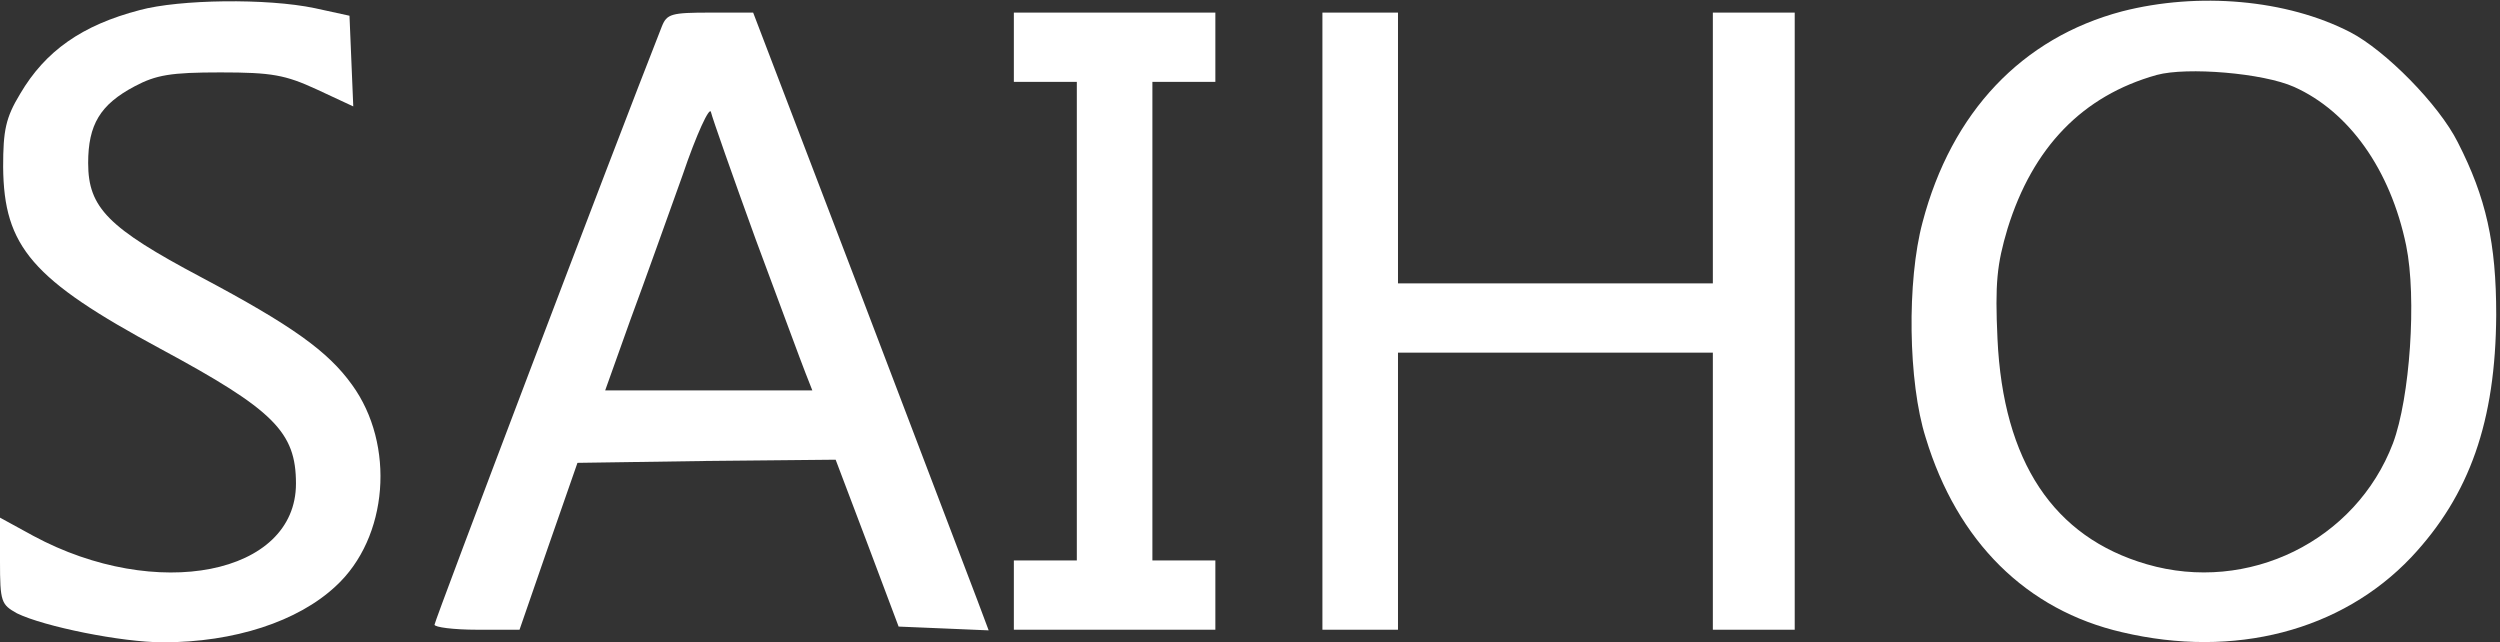 <?xml version="1.0" standalone="no"?>
<!DOCTYPE svg PUBLIC "-//W3C//DTD SVG 20010904//EN"
 "http://www.w3.org/TR/2001/REC-SVG-20010904/DTD/svg10.dtd">
<svg version="1.0" xmlns="http://www.w3.org/2000/svg"
 width="397pt" height="102pt" viewBox="0 0 397 102"
 preserveAspectRatio="xMidYMid meet">

<rect x="0" y="0" width="397" height="102" fill="#333333" stroke="none"/>

<g transform="translate(0,102) scale(0.1,-0.1)"
fill="#ffffff" stroke="none">
<path d="M222 1004 c-92 -24 -150 -65 -190 -133 -23 -38 -27 -58 -27 -116 1
-127 46 -179 250 -289 180 -97 215 -132 215 -214 0 -145 -222 -188 -417 -83
l-53 29 0 -69 c0 -65 2 -69 27 -83 43 -21 166 -46 232 -46 113 0 214 33 274
89 84 77 95 225 26 320 -38 53 -95 94 -240 171 -147 78 -179 110 -179 181 0
61 19 93 74 122 34 18 57 22 136 22 82 0 103 -4 153 -27 l58 -27 -3 72 -3 72
-55 12 c-76 16 -215 14 -278 -3z"/>
<path d="M3370 1002 c-159 -42 -271 -160 -317 -335 -25 -93 -23 -254 5 -342
50 -165 160 -274 312 -309 178 -42 348 2 459 119 93 99 134 216 135 385 0 114
-16 186 -61 274 -30 60 -115 146 -171 175 -101 52 -241 64 -362 33z m273 -120
c87 -39 153 -131 178 -252 17 -83 6 -242 -21 -314 -59 -155 -230 -239 -391
-192 -148 43 -228 163 -237 358 -4 88 -1 118 16 175 40 129 119 211 237 244
48 13 169 3 218 -19z"/>
<path d="M1051 978 c-78 -198 -361 -944 -361 -950 0 -4 30 -8 68 -8 l67 0 46
133 46 132 205 3 205 2 50 -132 50 -133 72 -3 71 -3 -18 48 c-10 26 -94 247
-187 491 l-169 442 -68 0 c-62 0 -69 -2 -77 -22z m149 -338 c38 -102 73 -197
79 -212 l11 -28 -165 0 -164 0 40 112 c23 62 60 166 83 230 22 65 43 110 45
100 2 -9 34 -100 71 -202z"/>
<path d="M1610 945 l0 -55 50 0 50 0 0 -380 0 -380 -50 0 -50 0 0 -55 0 -55
160 0 160 0 0 55 0 55 -50 0 -50 0 0 380 0 380 50 0 50 0 0 55 0 55 -160 0
-160 0 0 -55z"/>
<path d="M2100 510 l0 -490 60 0 60 0 0 220 0 220 250 0 250 0 0 -220 0 -220
65 0 65 0 0 490 0 490 -65 0 -65 0 0 -215 0 -215 -250 0 -250 0 0 215 0 215
-60 0 -60 0 0 -490z"/>
</g>
</svg>
